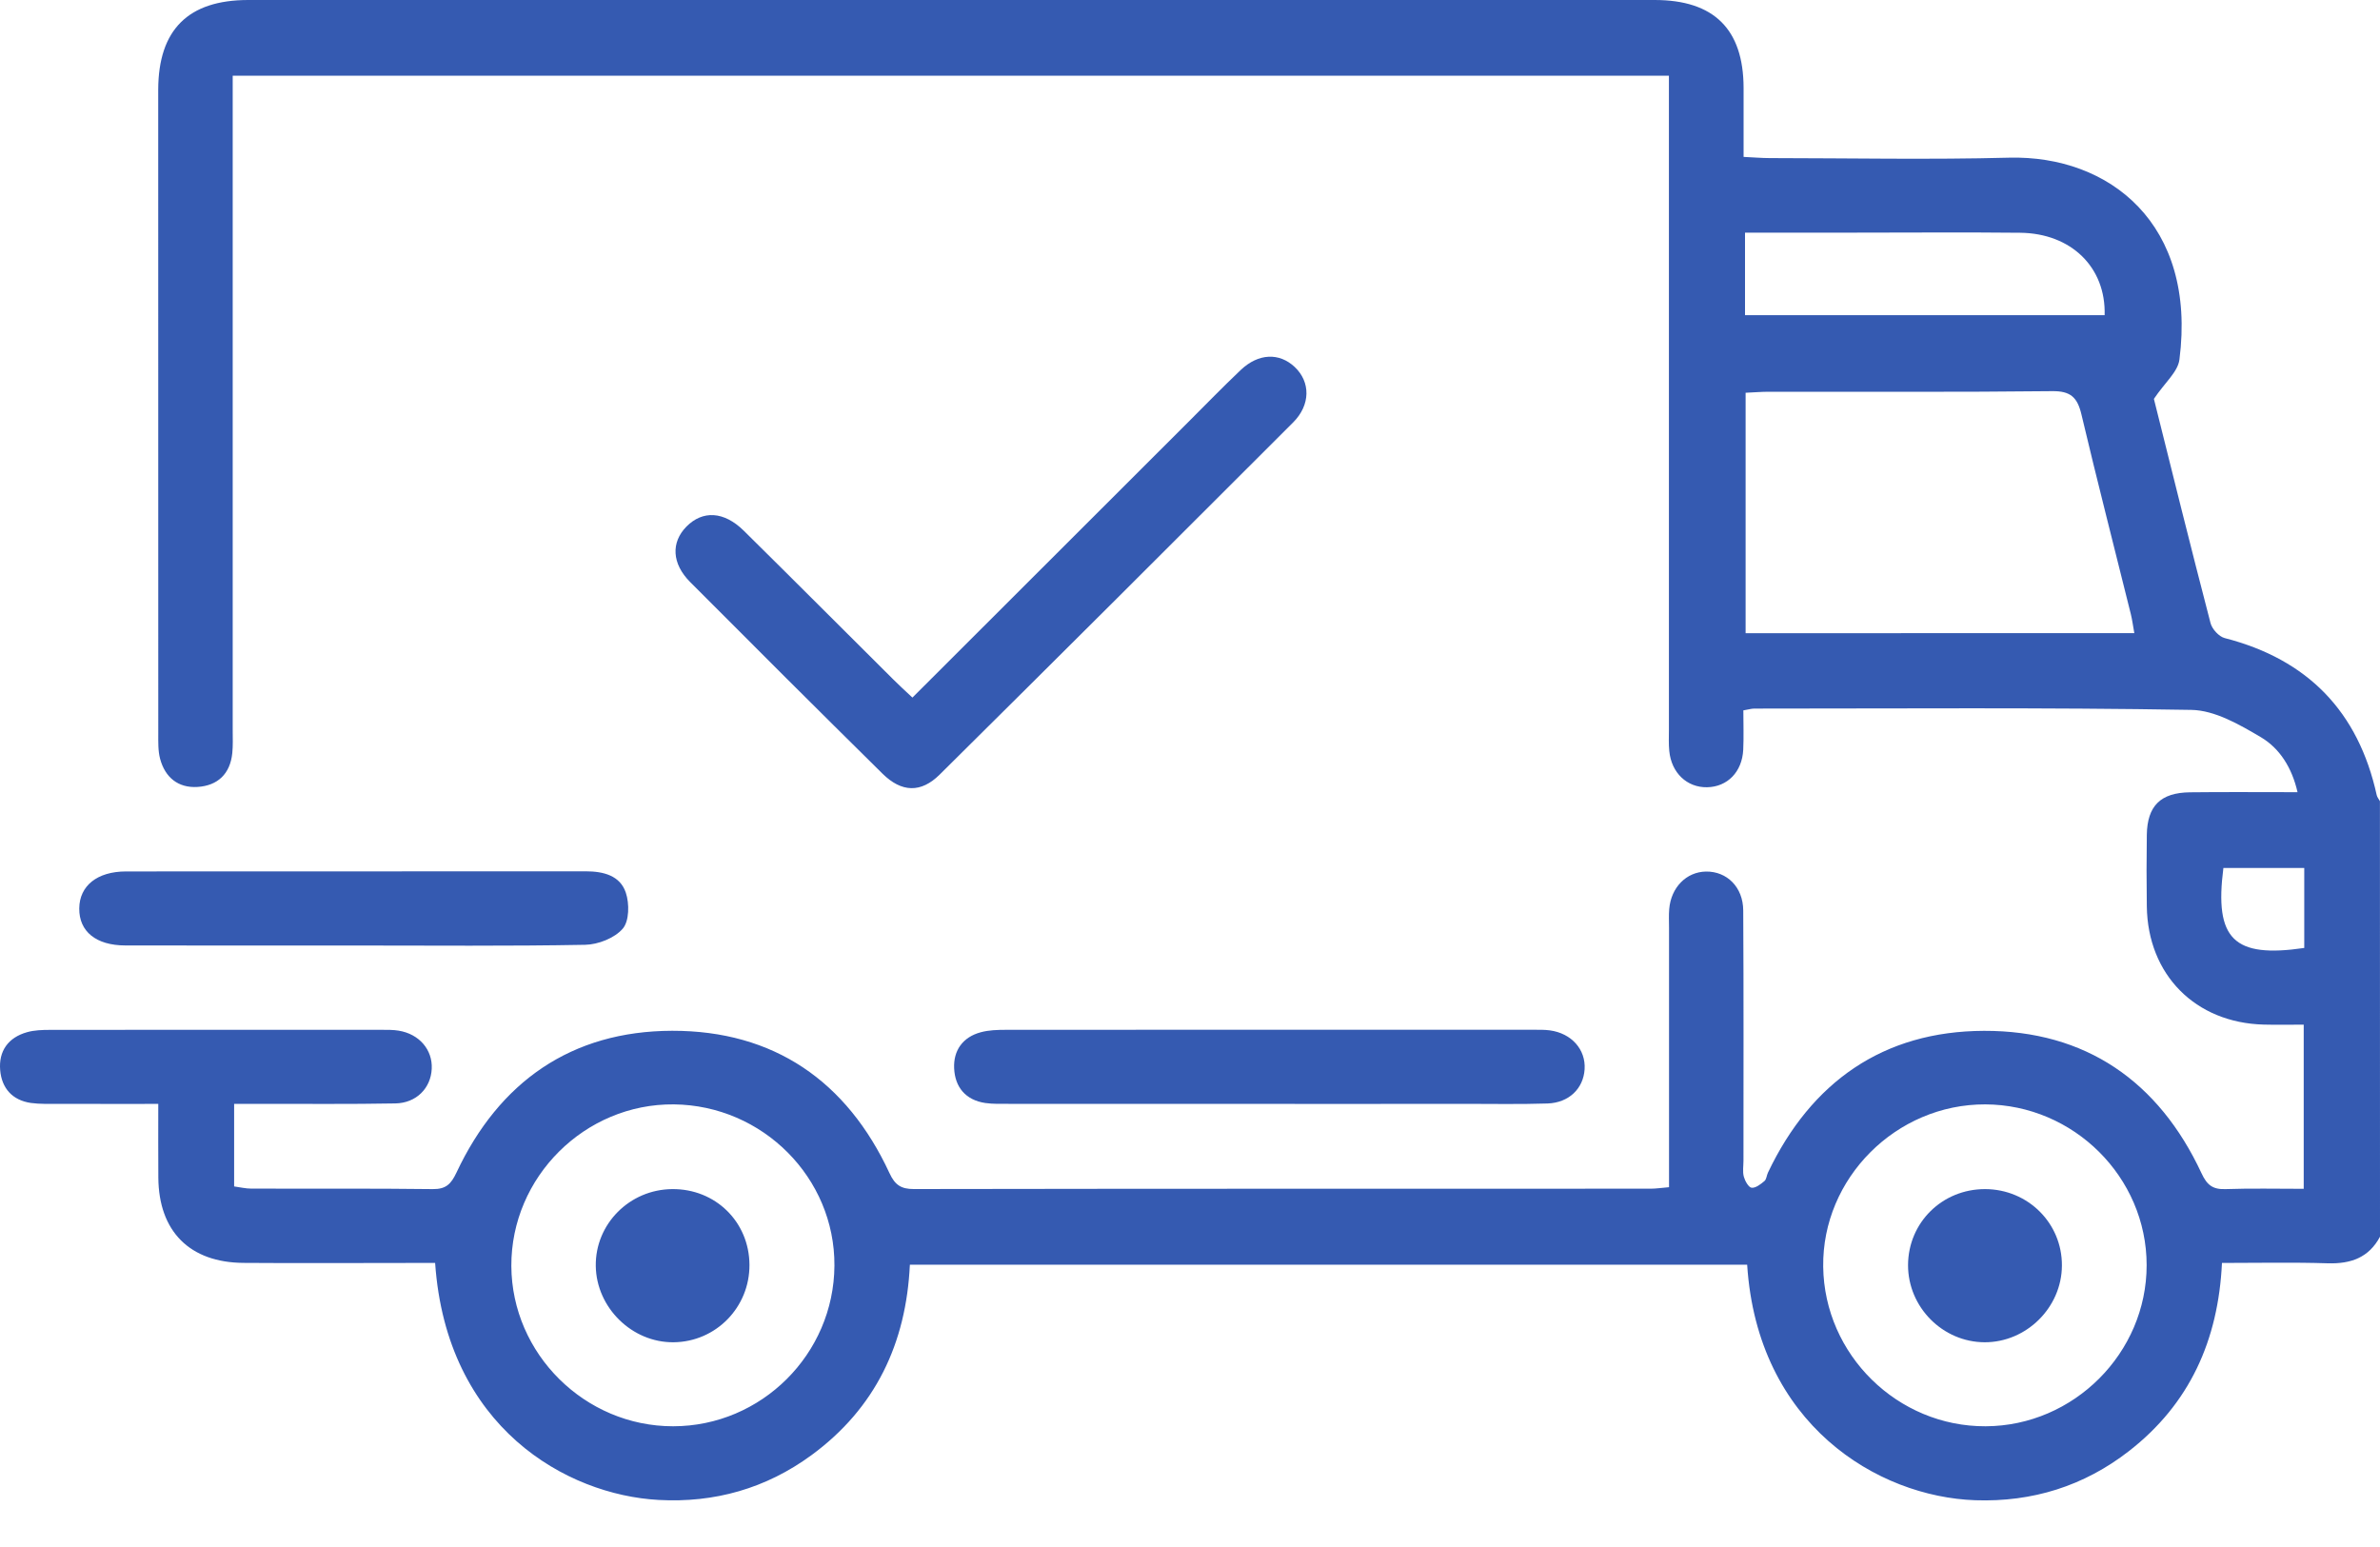 <svg width="40" height="26" viewBox="0 0 40 26" fill="none" xmlns="http://www.w3.org/2000/svg">
<path d="M40 20.785C39.812 21.137 39.51 21.243 39.124 21.232C38.541 21.213 37.958 21.226 37.344 21.226C37.282 22.528 36.799 23.596 35.782 24.387C35.025 24.976 34.157 25.247 33.198 25.214C31.554 25.157 29.536 23.936 29.364 21.255C24.686 21.255 20.006 21.255 15.292 21.255C15.23 22.577 14.714 23.668 13.636 24.458C12.873 25.016 12.011 25.261 11.068 25.209C9.525 25.124 7.505 23.994 7.313 21.226C7.18 21.226 7.043 21.226 6.905 21.226C5.967 21.226 5.03 21.232 4.092 21.225C3.188 21.219 2.668 20.695 2.661 19.793C2.658 19.394 2.66 18.995 2.66 18.553C2.073 18.553 1.529 18.554 0.986 18.552C0.829 18.552 0.671 18.558 0.518 18.537C0.206 18.491 0.029 18.288 0.003 17.987C-0.025 17.665 0.138 17.437 0.454 17.348C0.577 17.313 0.712 17.309 0.841 17.309C2.702 17.307 4.565 17.307 6.427 17.308C6.518 17.308 6.61 17.307 6.7 17.322C7.046 17.378 7.272 17.643 7.256 17.963C7.241 18.287 6.999 18.539 6.643 18.545C5.887 18.559 5.132 18.551 4.377 18.552C4.237 18.552 4.097 18.552 3.935 18.552C3.935 19.036 3.935 19.471 3.935 19.94C4.031 19.953 4.129 19.977 4.228 19.977C5.243 19.98 6.259 19.972 7.275 19.985C7.497 19.987 7.581 19.898 7.671 19.709C8.389 18.18 9.604 17.328 11.296 17.324C13.004 17.321 14.233 18.169 14.951 19.72C15.042 19.916 15.145 19.984 15.358 19.984C19.486 19.977 23.615 19.979 27.742 19.978C27.831 19.978 27.919 19.964 28.051 19.953C28.051 19.799 28.051 19.661 28.051 19.522C28.051 18.212 28.051 16.901 28.051 15.59C28.051 15.486 28.045 15.382 28.054 15.279C28.084 14.914 28.343 14.653 28.672 14.648C29.023 14.643 29.296 14.909 29.298 15.302C29.306 16.703 29.302 18.105 29.302 19.506C29.302 19.596 29.285 19.692 29.308 19.777C29.328 19.849 29.388 19.956 29.439 19.962C29.508 19.969 29.592 19.902 29.655 19.849C29.689 19.82 29.691 19.754 29.714 19.707C30.44 18.183 31.653 17.33 33.344 17.325C35.053 17.32 36.28 18.173 37.001 19.72C37.092 19.917 37.19 19.993 37.405 19.985C37.832 19.97 38.26 19.98 38.718 19.98C38.718 19.063 38.718 18.175 38.718 17.221C38.5 17.221 38.272 17.226 38.044 17.22C36.895 17.189 36.097 16.381 36.081 15.235C36.075 14.834 36.075 14.431 36.081 14.029C36.089 13.544 36.312 13.322 36.806 13.316C37.391 13.309 37.977 13.314 38.614 13.314C38.52 12.902 38.314 12.577 37.998 12.39C37.639 12.178 37.224 11.937 36.829 11.931C34.382 11.889 31.932 11.909 29.484 11.909C29.435 11.909 29.386 11.925 29.3 11.939C29.3 12.167 29.308 12.384 29.298 12.601C29.279 12.974 29.032 13.225 28.69 13.231C28.353 13.237 28.09 12.989 28.055 12.621C28.043 12.505 28.049 12.388 28.049 12.271C28.049 8.768 28.049 5.264 28.049 1.761C28.049 1.607 28.049 1.452 28.049 1.273C20.006 1.273 11.99 1.273 3.911 1.273C3.911 1.42 3.911 1.57 3.911 1.719C3.911 5.235 3.911 8.752 3.911 12.268C3.911 12.398 3.917 12.529 3.904 12.658C3.868 13.005 3.661 13.204 3.32 13.226C2.994 13.246 2.775 13.066 2.691 12.754C2.655 12.619 2.66 12.472 2.66 12.33C2.659 8.722 2.658 5.115 2.659 1.507C2.662 0.499 3.163 0 4.173 0C12.052 0 19.931 0 27.809 0C28.806 0 29.301 0.49 29.304 1.475C29.305 1.85 29.304 2.224 29.304 2.637C29.468 2.644 29.606 2.657 29.743 2.657C31.084 2.658 32.427 2.685 33.767 2.65C35.452 2.608 36.922 3.765 36.629 6.044C36.602 6.252 36.381 6.433 36.2 6.704C36.496 7.89 36.816 9.184 37.152 10.473C37.178 10.573 37.293 10.699 37.39 10.724C38.788 11.083 39.636 11.961 39.945 13.364C39.953 13.4 39.981 13.431 39.999 13.465C40 15.906 40 18.346 40 20.785ZM35.871 10.641C35.849 10.519 35.836 10.418 35.812 10.32C35.535 9.202 35.247 8.086 34.982 6.965C34.914 6.679 34.801 6.57 34.49 6.574C32.903 6.592 31.316 6.582 29.728 6.584C29.601 6.584 29.475 6.595 29.338 6.601C29.338 7.968 29.338 9.305 29.338 10.642C31.53 10.641 33.687 10.641 35.871 10.641ZM33.373 23.971C34.854 23.965 36.079 22.738 36.078 21.262C36.077 19.784 34.852 18.567 33.366 18.561C31.868 18.556 30.623 19.802 30.642 21.288C30.66 22.769 31.892 23.978 33.373 23.971ZM11.313 23.971C12.797 23.97 14.015 22.758 14.024 21.272C14.033 19.796 12.819 18.577 11.326 18.561C9.831 18.546 8.588 19.782 8.594 21.277C8.601 22.754 9.83 23.972 11.313 23.971ZM29.328 3.91C29.328 4.41 29.328 4.845 29.328 5.297C31.358 5.297 33.366 5.297 35.372 5.297C35.395 4.491 34.808 3.921 33.953 3.912C33.017 3.902 32.08 3.91 31.145 3.91C30.548 3.91 29.953 3.91 29.328 3.91ZM38.727 14.588C38.258 14.588 37.811 14.588 37.368 14.588C37.214 15.784 37.54 16.106 38.727 15.932C38.727 15.5 38.727 15.064 38.727 14.588Z" fill="#355AB1"/>
<path d="M15.335 11.724C16.897 10.163 18.433 8.63 19.968 7.096C20.262 6.803 20.552 6.503 20.854 6.217C21.151 5.936 21.501 5.924 21.76 6.168C22.026 6.419 22.029 6.804 21.732 7.101C19.757 9.077 17.778 11.051 15.793 13.018C15.478 13.33 15.153 13.32 14.831 13.002C13.749 11.934 12.673 10.86 11.599 9.782C11.29 9.472 11.276 9.116 11.536 8.851C11.809 8.574 12.166 8.591 12.499 8.918C13.341 9.749 14.176 10.587 15.015 11.421C15.104 11.511 15.2 11.597 15.335 11.724Z" fill="#355AB1"/>
<path d="M21.324 18.553C19.866 18.553 18.408 18.553 16.95 18.552C16.819 18.552 16.688 18.556 16.56 18.538C16.228 18.489 16.05 18.27 16.036 17.955C16.022 17.656 16.18 17.43 16.483 17.349C16.618 17.312 16.766 17.308 16.908 17.308C19.864 17.306 22.818 17.306 25.774 17.307C25.864 17.307 25.957 17.305 26.047 17.317C26.413 17.366 26.654 17.64 26.632 17.972C26.611 18.295 26.369 18.533 26.01 18.546C25.543 18.561 25.073 18.552 24.605 18.552C23.511 18.554 22.418 18.553 21.324 18.553Z" fill="#355AB1"/>
<path d="M5.97 15.891C4.682 15.891 3.393 15.892 2.106 15.89C1.614 15.889 1.328 15.655 1.332 15.268C1.335 14.888 1.632 14.647 2.117 14.646C4.693 14.644 7.27 14.646 9.846 14.644C10.142 14.644 10.422 14.715 10.518 15.003C10.58 15.187 10.576 15.482 10.466 15.608C10.33 15.766 10.053 15.875 9.834 15.879C8.546 15.903 7.257 15.891 5.97 15.891Z" fill="#355AB1"/>
<path d="M33.364 19.985C34.084 19.987 34.658 20.559 34.654 21.27C34.651 21.974 34.058 22.561 33.355 22.559C32.65 22.557 32.067 21.969 32.068 21.263C32.07 20.547 32.643 19.983 33.364 19.985Z" fill="#355AB1"/>
<path d="M11.298 19.985C12.023 19.978 12.591 20.535 12.596 21.255C12.601 21.971 12.032 22.552 11.322 22.559C10.623 22.567 10.023 21.978 10.013 21.277C10.003 20.572 10.581 19.99 11.298 19.985Z" fill="#355AB1"/>
</svg>
